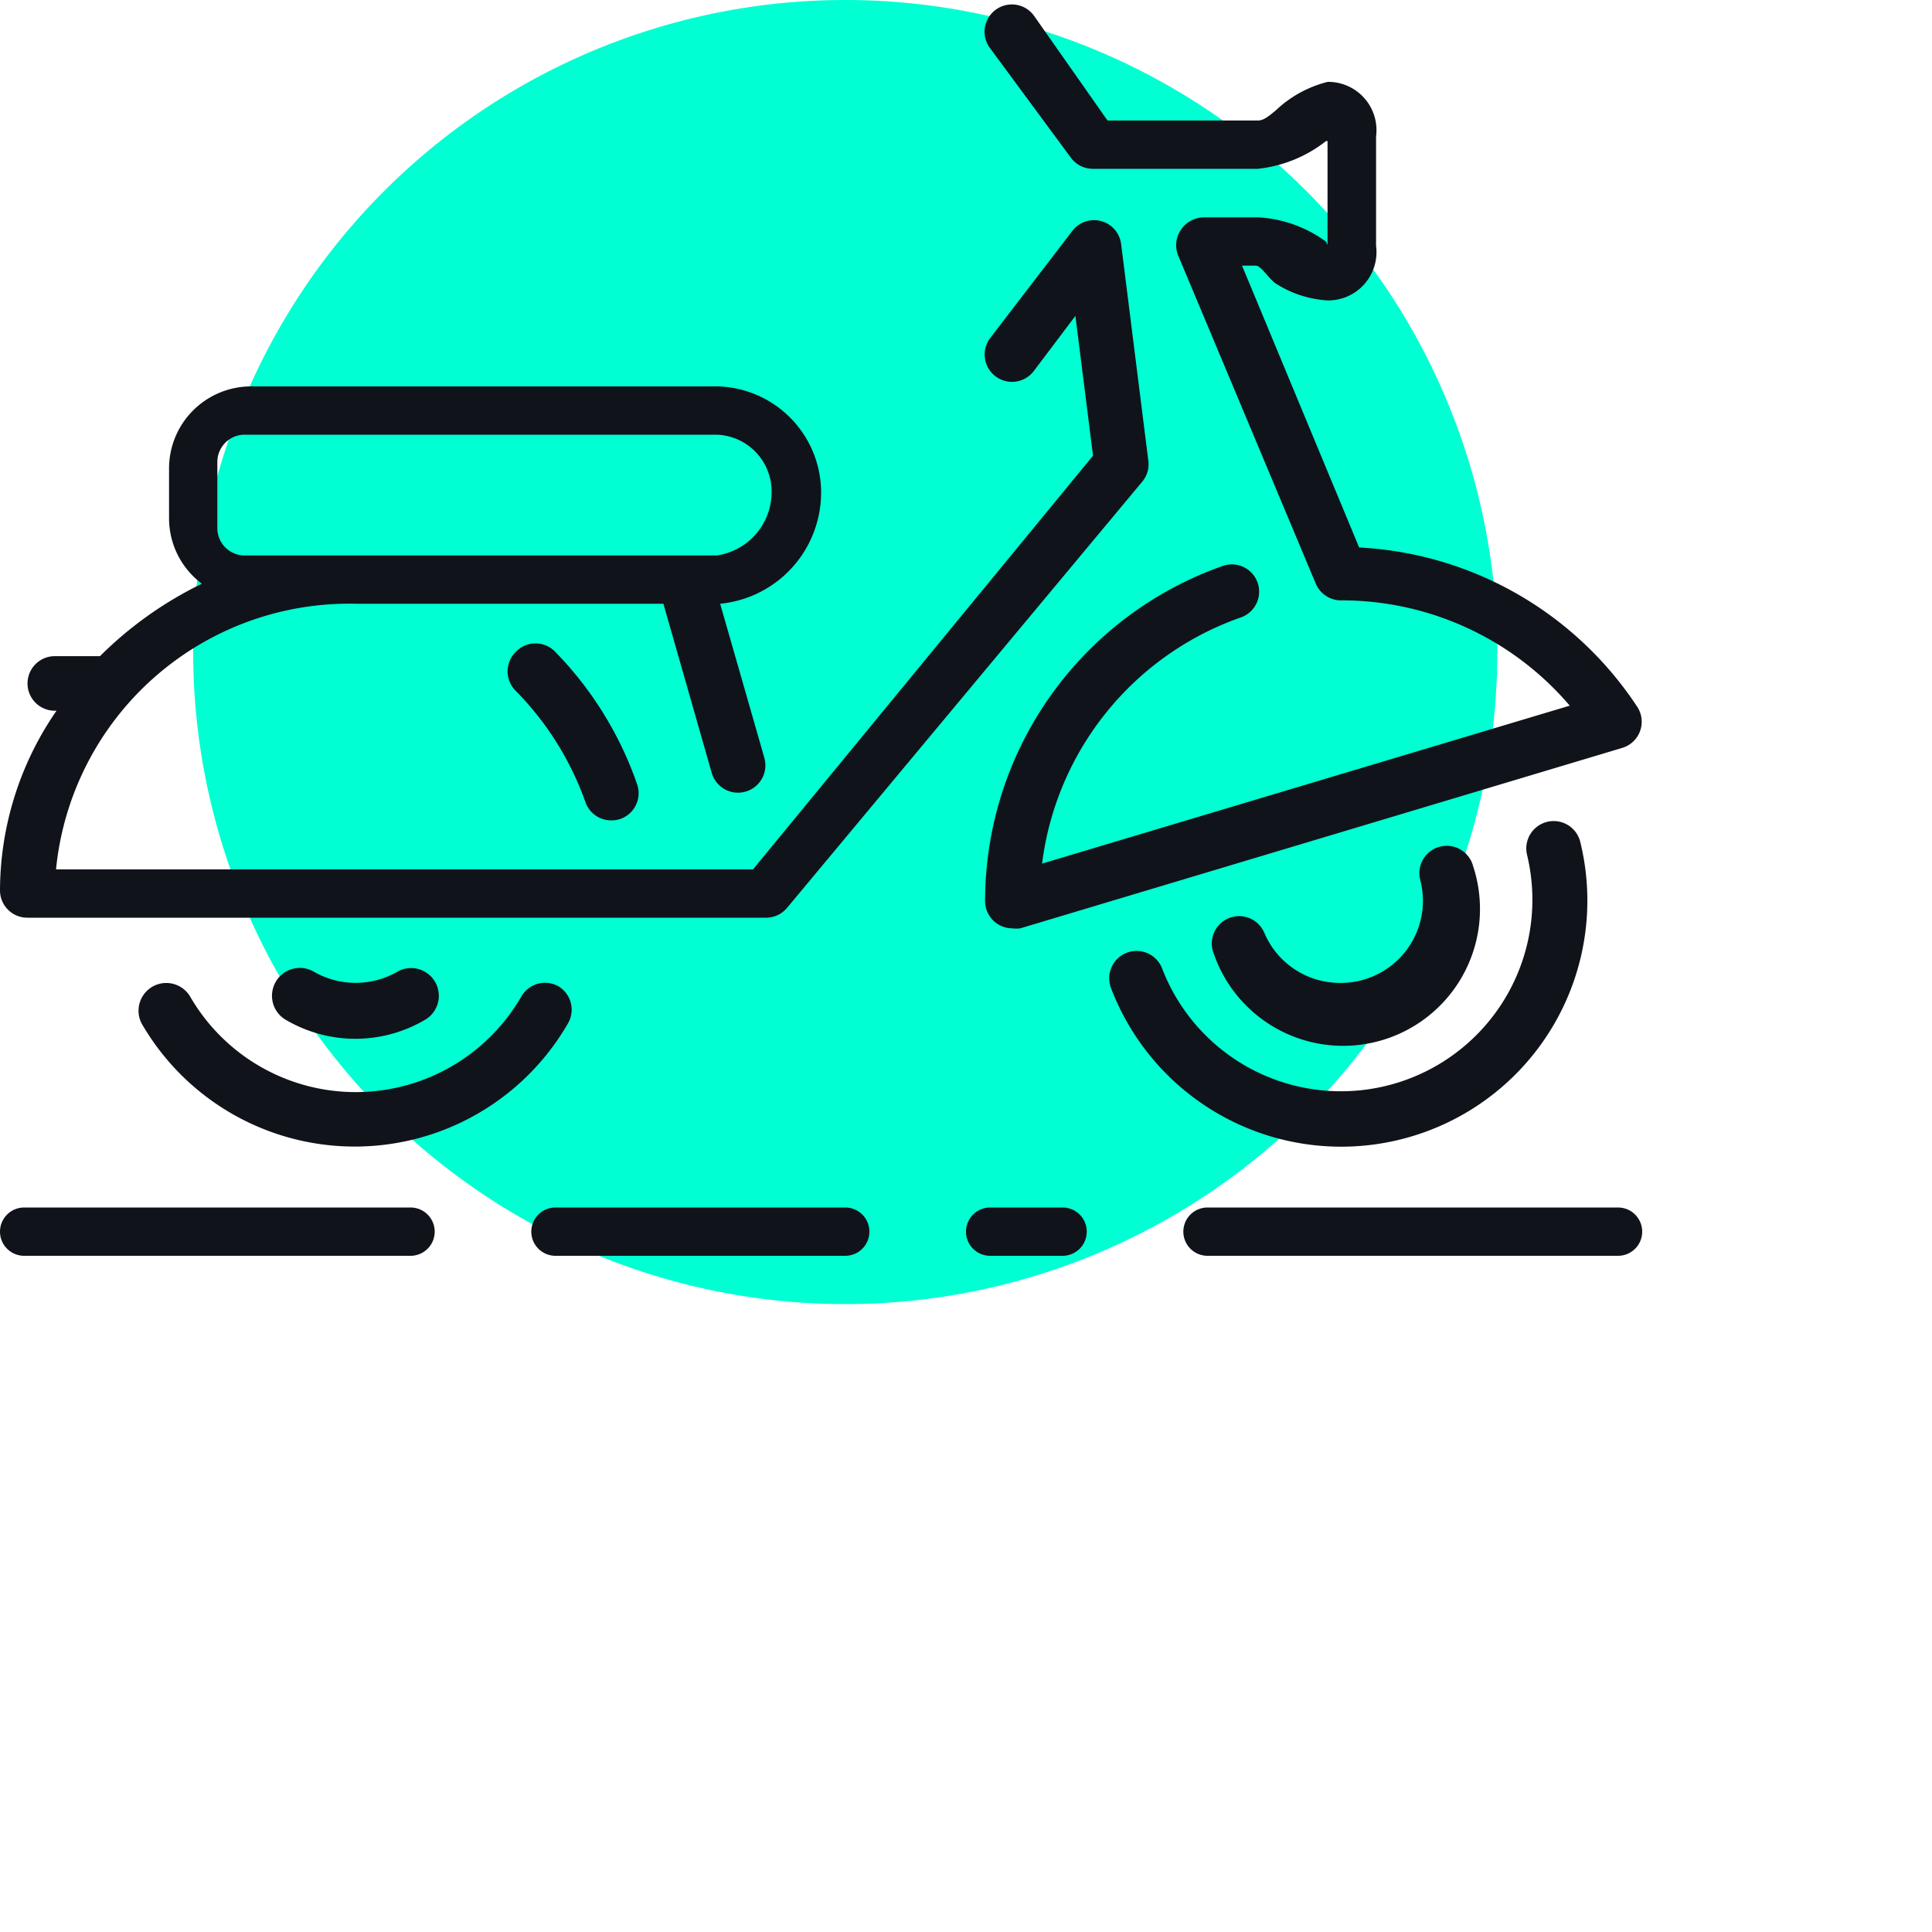 <svg xmlns="http://www.w3.org/2000/svg" width="80" height="80">
  <path fill="#00ffd2" fill-rule="evenodd" d="M62 27A27 27 0 1 1 35 0a27 27 0 0 1 27 27z" style="isolation:isolate"/>
  <path fill="#10131a" fill-rule="evenodd" d="M1.13 38h30.59a1.13 1.13 0 0 0 .88-.42l14.71-17.65a1.12 1.12 0 0 0 .24-.85l-1.13-9a1.13 1.13 0 0 0-2-.54L41 14a1.132 1.132 0 0 0 1.81 1.36l1.72-2.28.73 5.79L31.18 36H2.32a12.2 12.2 0 0 1 12.41-11h12.74l2 7a1.133 1.133 0 0 0 2.18-.62L29.82 25A4.63 4.63 0 0 0 34 20.35 4.4 4.4 0 0 0 29.46 16H10.38A3.4 3.4 0 0 0 7 19.37v2.11a3.38 3.38 0 0 0 1.36 2.69 15.7 15.7 0 0 0-4.22 3H2.27a1.13 1.13 0 1 0 0 2.26h.07A13.14 13.14 0 0 0 0 36.87 1.13 1.13 0 0 0 1.13 38zM9 19.12A1.13 1.13 0 0 1 10.1 18h19.58a2.35 2.35 0 0 1 2.27 2.36A2.65 2.65 0 0 1 29.68 23H10.1A1.13 1.13 0 0 1 9 21.88zM21.35 27a1.13 1.13 0 0 0 0 1.6 12.53 12.53 0 0 1 2.89 4.61 1.13 1.13 0 0 0 1.07.76 1.15 1.15 0 0 0 .38-.06 1.13 1.13 0 0 0 .69-1.44A14.77 14.77 0 0 0 23 27a1.13 1.13 0 0 0-1.65 0zm23-20.46a1.13 1.13 0 0 0 .91.45h6.82a5.5 5.5 0 0 0 2.83-1.15h.06v4.3L54.9 10a5.25 5.25 0 0 0-2.79-1h-2.28a1.16 1.16 0 0 0-.94.53 1.13 1.13 0 0 0-.1 1.06l5.69 13.57a1.14 1.14 0 0 0 1 .7A12.41 12.41 0 0 1 65 29.22l-21.85 6.54a12.45 12.45 0 0 1 8.19-10.18 1.13 1.13 0 1 0-.75-2.13 14.72 14.72 0 0 0-9.8 13.86 1.13 1.13 0 0 0 1.13 1.13 1.14 1.14 0 0 0 .33 0l24.92-7.47a1.13 1.13 0 0 0 .62-1.71 14.69 14.69 0 0 0-11.51-6.59L51.43 11H52c.2 0 .46.43.78.71a4.47 4.47 0 0 0 2.2.73 2 2 0 0 0 2-2.26V5.65a2 2 0 0 0-2-2.26 4.8 4.8 0 0 0-2.14 1.17c-.32.27-.53.43-.75.43h-6.23L42.8.63A1.131 1.131 0 0 0 41 2zM55.49 40.7a3.4 3.4 0 0 1-3.14-2.08 1.132 1.132 0 0 0-2.09.87A5.667 5.667 0 0 0 61 35.87a1.131 1.131 0 0 0-2.19.57 3.4 3.4 0 0 1-3.29 4.26zm-32.35.15a1.13 1.13 0 0 0-1.55.41 7.92 7.92 0 0 1-13.72 0 1.149 1.149 0 0 0-2 1.13 10.19 10.19 0 0 0 17.64 0 1.13 1.13 0 0 0-.37-1.54zm-6.71-.6a3.47 3.47 0 0 1-3.41 0 1.154 1.154 0 1 0-1.15 2 5.68 5.68 0 0 0 5.69 0 1.149 1.149 0 1 0-1.13-2zM58 47.18a10.19 10.19 0 0 0 7.43-12.34 1.134 1.134 0 0 0-2.2.55 7.93 7.93 0 0 1-15.11 4.71 1.133 1.133 0 0 0-2.12.8 10.2 10.2 0 0 0 12 6.28zM17 50H1a1 1 0 0 0 0 2h16a1 1 0 0 0 0-2zm18 0H23a1 1 0 0 0 0 2h12a1 1 0 0 0 0-2zm9 0h-3a1 1 0 0 0 0 2h3a1 1 0 0 0 0-2zm23 0H50a1 1 0 0 0 0 2h17a1 1 0 0 0 0-2z" style="isolation:isolate"/>
</svg>